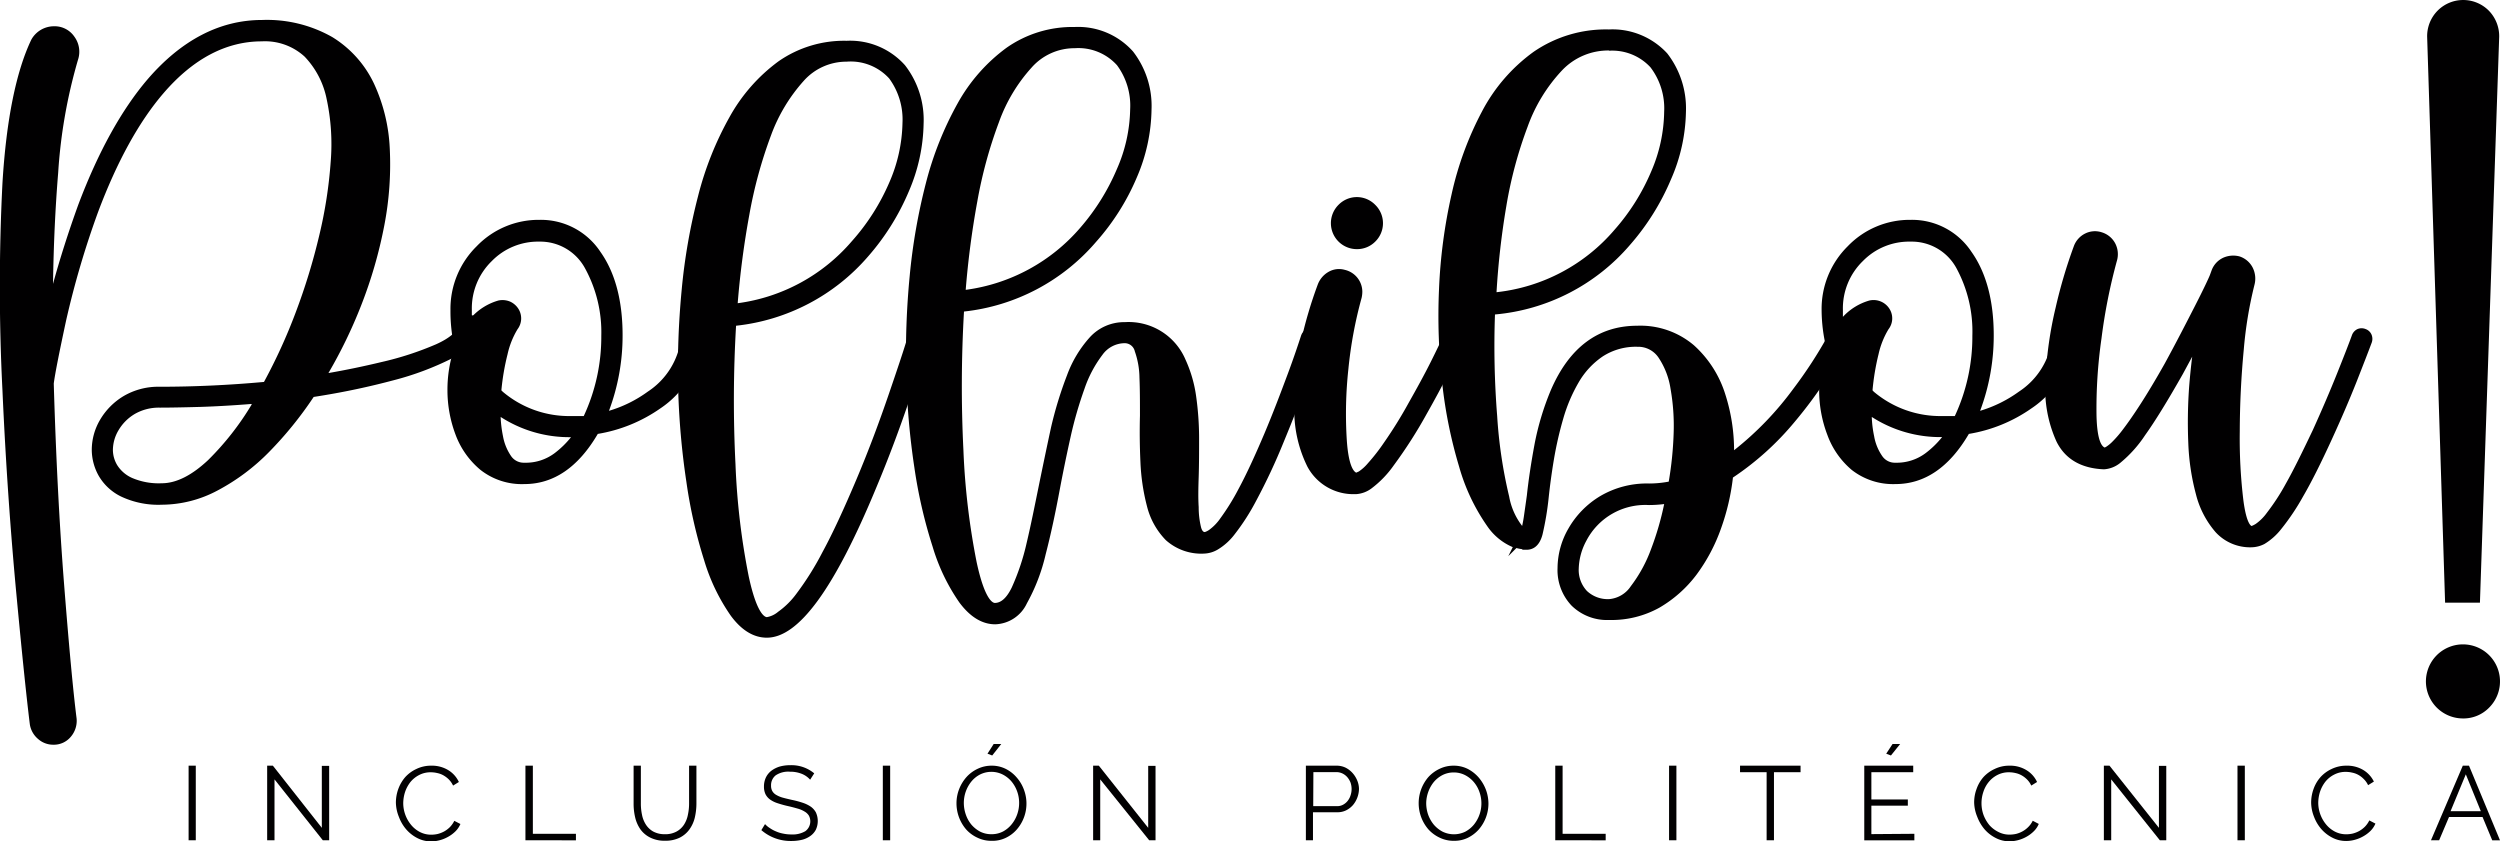 <svg xmlns="http://www.w3.org/2000/svg" viewBox="0 0 306.46 103.09"><defs><style>.cls-1{fill:#010001;}</style></defs><title>Recurso 6</title><g id="Capa_2" data-name="Capa 2"><g id="Capa_1-2" data-name="Capa 1"><path class="cls-1" d="M57.68,39.2a.71.71,0,0,1,.59.27.91.91,0,0,1,.18.65c-.29,1.26-1.37,2.38-3.24,3.38a34.65,34.65,0,0,1-7.06,2.64,87.14,87.14,0,0,1-9,1.92l-1,.16A45.11,45.11,0,0,1,32.63,55a25.55,25.55,0,0,1-6.19,4.65,14.14,14.14,0,0,1-6.58,1.68,10.16,10.16,0,0,1-4.74-.94A5.87,5.87,0,0,1,12.57,58a6,6,0,0,1-.76-2.88,6.87,6.87,0,0,1,.95-3.4A7.65,7.65,0,0,1,19.63,48q6.48,0,13.12-.62a66.12,66.12,0,0,0,4-8.82A75.36,75.36,0,0,0,39.71,29a56.26,56.26,0,0,0,1.42-9.17A26.7,26.7,0,0,0,40.61,12a11,11,0,0,0-2.86-5.47,7.67,7.67,0,0,0-5.62-2q-6.83,0-12.46,6.56-4.56,5.32-8.13,14.69A106.65,106.65,0,0,0,7.59,39.14q-1.3,6-1.54,7.81.39,13.47,1.27,24.76T8.85,88.14A2.44,2.44,0,0,1,8.26,90a2.18,2.18,0,0,1-1.71.76A2.23,2.23,0,0,1,5,90.18a2.43,2.43,0,0,1-.81-1.46Q3.6,84,2.52,72.69T.84,47.81Q.22,34.22.87,22.5T4.33,5.1A2.62,2.62,0,0,1,6.59,3.76,2.41,2.41,0,0,1,8.68,4.82,2.57,2.57,0,0,1,9,7.17a64.53,64.53,0,0,0-2.45,14Q5.9,29.6,5.94,39.39a109.34,109.34,0,0,1,4.18-14.15q3.65-9.63,8.4-15.19Q24.61,3,32.13,3a15.64,15.64,0,0,1,8.35,2,12.85,12.85,0,0,1,4.89,5.44,20.69,20.69,0,0,1,1.9,7.83,38.87,38.87,0,0,1-.67,9.28,55.12,55.12,0,0,1-2.82,9.74,59.08,59.08,0,0,1-4.55,9.19q3.77-.62,7.69-1.55a39.58,39.58,0,0,0,6.77-2.21c1.89-.84,3-1.81,3.22-2.91a.9.9,0,0,1,.29-.45A.76.76,0,0,1,57.68,39.2ZM19.86,59.8q3,0,6.06-3a36.48,36.48,0,0,0,5.95-7.87q-4,.35-7.25.45c-2.18.06-3.84.09-5,.09a6.36,6.36,0,0,0-3.34.85,6,6,0,0,0-2.18,2.16,5.28,5.28,0,0,0-.77,2.67,4.2,4.2,0,0,0,.63,2.2A4.7,4.7,0,0,0,16,59.11,8.83,8.83,0,0,0,19.86,59.8Z"/><path class="cls-1" d="M6.55,91.29a2.78,2.78,0,0,1-1.89-.71,2.93,2.93,0,0,1-1-1.77C3.26,85.6,2.7,80.2,2,72.74S.7,56.86.3,47.84a251.63,251.63,0,0,1,0-25.37C.77,14.62,2,8.7,3.84,4.86A3.18,3.18,0,0,1,6.59,3.22,2.93,2.93,0,0,1,9.12,4.5a3.12,3.12,0,0,1,.44,2.83A63.53,63.53,0,0,0,7.13,21.2C6.78,25.45,6.57,30,6.5,34.8c.82-3,1.86-6.29,3.11-9.74,2.44-6.46,5.3-11.62,8.5-15.36,4.15-4.81,8.87-7.25,14-7.25a16.2,16.2,0,0,1,8.63,2.1,13.41,13.41,0,0,1,5.09,5.67,21.13,21.13,0,0,1,1.95,8,39.42,39.42,0,0,1-.67,9.41,55.4,55.4,0,0,1-2.85,9.84,58.81,58.81,0,0,1-4,8.26c2.13-.37,4.31-.82,6.51-1.35a38.16,38.16,0,0,0,6.67-2.17c1.72-.77,2.7-1.63,2.92-2.55a1.33,1.33,0,0,1,2.31-.55,1.41,1.41,0,0,1,.28,1c-.32,1.48-1.51,2.74-3.52,3.81a35.72,35.72,0,0,1-7.17,2.69,90.92,90.92,0,0,1-9,1.92l-.81.13A45.79,45.79,0,0,1,33,55.39a25.63,25.63,0,0,1-6.32,4.73,14.61,14.61,0,0,1-6.83,1.75,10.69,10.69,0,0,1-5-1,6.4,6.4,0,0,1-2.77-2.58,6.55,6.55,0,0,1-.83-3.13,7.27,7.27,0,0,1,1-3.67,8.27,8.27,0,0,1,2.89-2.93,8.38,8.38,0,0,1,4.44-1.15c4.19,0,8.49-.2,12.78-.59a67.63,67.63,0,0,0,3.88-8.5,76.38,76.38,0,0,0,2.89-9.44,55.35,55.35,0,0,0,1.41-9.08,26.38,26.38,0,0,0-.5-7.67,10.47,10.47,0,0,0-2.71-5.2,7.19,7.19,0,0,0-5.25-1.86c-4.36,0-8.42,2.14-12.05,6.37-3,3.49-5.69,8.38-8,14.53A109,109,0,0,0,8.11,39.26c-.86,4-1.37,6.58-1.52,7.76.26,8.83.68,17.15,1.27,24.65s1.1,13,1.53,16.41a3,3,0,0,1-.73,2.26A2.69,2.69,0,0,1,6.55,91.29Zm0-87A2.1,2.1,0,0,0,4.78,5.4C3,9,1.84,14.82,1.41,22.53a252.56,252.56,0,0,0,0,25.26c.4,9,1,17.36,1.68,24.85s1.28,12.84,1.69,16a1.85,1.85,0,0,0,.62,1.12,1.7,1.7,0,0,0,1.18.44,1.64,1.64,0,0,0,1.3-.58,1.9,1.9,0,0,0,.46-1.45c-.43-3.39-.94-8.93-1.53-16.43S5.77,55.89,5.51,47c.16-1.3.68-3.94,1.55-7.94a108.37,108.37,0,0,1,4-13.44c2.39-6.27,5.16-11.27,8.23-14.85C23.11,6.26,27.44,4,32.13,4a8.21,8.21,0,0,1,6,2.17,11.47,11.47,0,0,1,3,5.73,27.75,27.75,0,0,1,.53,8,58.36,58.36,0,0,1-1.43,9.25A78.16,78.16,0,0,1,37.3,38.7a68.5,68.5,0,0,1-4.08,8.89l-.14.25-.28,0c-4.42.41-8.85.62-13.17.62A7.1,7.1,0,0,0,13.23,52a6.25,6.25,0,0,0-.88,3.13,5.42,5.42,0,0,0,.7,2.62,5.49,5.49,0,0,0,2.33,2.14,9.72,9.72,0,0,0,4.48.87,13.6,13.6,0,0,0,6.33-1.62,25.17,25.17,0,0,0,6.06-4.55,44.53,44.53,0,0,0,5.46-6.7l.13-.2.24,0,1-.15A89.26,89.26,0,0,0,48,45.62,33.47,33.47,0,0,0,55,43c1.73-.91,2.73-1.93,3-3a.4.4,0,0,0-.07-.2.24.24,0,0,0-.31,0,.39.39,0,0,0-.11.17c-.29,1.26-1.44,2.34-3.52,3.26a39.47,39.47,0,0,1-6.86,2.24c-2.63.63-5.23,1.15-7.73,1.56l-1.16.19.61-1a57.47,57.47,0,0,0,4.5-9.1,53.27,53.27,0,0,0,2.79-9.65,37.82,37.82,0,0,0,.67-9.15,20.19,20.19,0,0,0-1.85-7.62,12.33,12.33,0,0,0-4.69-5.22,15.05,15.05,0,0,0-8.06-1.94c-4.82,0-9.26,2.32-13.2,6.87-3.12,3.65-5.91,8.7-8.31,15A108.3,108.3,0,0,0,6.47,39.51l-1,4.91,0-5c0-6.51.19-12.67.65-18.29A64.88,64.88,0,0,1,8.53,7a2.08,2.08,0,0,0-.29-1.88A1.9,1.9,0,0,0,6.59,4.3Zm13.27,56a9.3,9.3,0,0,1-4.07-.75,5.23,5.23,0,0,1-2.28-2,4.77,4.77,0,0,1-.71-2.48,5.8,5.8,0,0,1,.84-2.94A6.65,6.65,0,0,1,16,49.86a7,7,0,0,1,3.61-.92c1.15,0,2.82,0,5-.09s4.57-.21,7.22-.44l1-.09-.53.9a37.17,37.17,0,0,1-6,8C24.13,59.28,22,60.34,19.86,60.34Zm11-10.77c-2.26.18-4.35.3-6.23.36-2.15.06-3.84.09-5,.09a5.92,5.92,0,0,0-3.06.77,5.64,5.64,0,0,0-2,2,4.78,4.78,0,0,0-.69,2.4,3.65,3.65,0,0,0,.56,1.93,4.14,4.14,0,0,0,1.82,1.53,8.29,8.29,0,0,0,3.6.64c1.82,0,3.73-1,5.69-2.84A34.33,34.33,0,0,0,30.86,49.57Z"/><path class="cls-1" d="M84.8,40.81a.78.78,0,0,1,.57.23.65.65,0,0,1,.19.58,11.18,11.18,0,0,1-4.94,8.13,18.08,18.08,0,0,1-7.71,3.07.24.24,0,0,0,0,.11q-3.5,5.88-8.59,5.87a7.63,7.63,0,0,1-5-1.61,9.53,9.53,0,0,1-2.89-4.08,14.6,14.6,0,0,1-.94-5.26,15.27,15.27,0,0,1,.88-5.23A19,19,0,0,1,55.76,38a10.2,10.2,0,0,1,3.05-7.43,9.93,9.93,0,0,1,7.35-3.08,8.19,8.19,0,0,1,7,3.7q2.63,3.69,2.62,9.91a25.39,25.39,0,0,1-2,10.05,16.44,16.44,0,0,0,6-2.65,9.63,9.63,0,0,0,4.3-7,.83.83,0,0,1,.25-.5A.77.77,0,0,1,84.8,40.81ZM71.91,51.44a23.47,23.47,0,0,0,2.34-10.36,16.8,16.8,0,0,0-2-8.55A6.8,6.8,0,0,0,66.16,29a8.52,8.52,0,0,0-6.26,2.63A8.71,8.71,0,0,0,57.3,38a21,21,0,0,0,.11,2.3,6.7,6.7,0,0,1,3.84-3,1.76,1.76,0,0,1,1.09.12,1.7,1.7,0,0,1,.82.77A1.64,1.64,0,0,1,63,40a10.44,10.44,0,0,0-1.3,3.24,29.21,29.21,0,0,0-.81,4.81l0,0c.1.1.2.21.31.31a13,13,0,0,0,8.82,3.1C70.68,51.51,71.3,51.49,71.91,51.44Zm-7.63,5.83a6.36,6.36,0,0,0,4-1.31A11.22,11.22,0,0,0,71,53.05h-.92a14.77,14.77,0,0,1-9.24-3,15.28,15.28,0,0,0,.3,3.54,6.79,6.79,0,0,0,1.1,2.65A2.39,2.39,0,0,0,64.28,57.27Z"/><path class="cls-1" d="M64.28,59.34a8.2,8.2,0,0,1-5.37-1.73,10.23,10.23,0,0,1-3.06-4.31,15.48,15.48,0,0,1-1-5.45,16,16,0,0,1,.86-5.26A20,20,0,0,1,55.22,38a10.76,10.76,0,0,1,3.21-7.81,10.53,10.53,0,0,1,7.73-3.24,8.74,8.74,0,0,1,7.44,3.92c1.81,2.55,2.72,6,2.72,10.23a26.17,26.17,0,0,1-1.67,9.26A15.62,15.62,0,0,0,79.42,48a9.13,9.13,0,0,0,4.07-6.59,1.32,1.32,0,0,1,.43-.84,1.38,1.38,0,0,1,1.84,0,1.24,1.24,0,0,1,.34,1,11.76,11.76,0,0,1-5.16,8.5,18.68,18.68,0,0,1-7.66,3.12C70.87,57.31,67.84,59.34,64.28,59.34ZM66.16,28a9.46,9.46,0,0,0-7,2.92,9.74,9.74,0,0,0-2.9,7,19,19,0,0,0,.52,4.51l0,.15,0,.16A14.75,14.75,0,0,0,56,47.85a14.19,14.19,0,0,0,.9,5.06,9,9,0,0,0,2.74,3.86,7.12,7.12,0,0,0,4.68,1.49c3.2,0,5.85-1.81,8.08-5.53a1.16,1.16,0,0,1,.06-.15l.13-.25.27,0a17.75,17.75,0,0,0,7.49-3A10.74,10.74,0,0,0,85,41.57c0-.1,0-.12,0-.14a.32.32,0,0,0-.35,0,.27.27,0,0,0-.07.17,10.19,10.19,0,0,1-4.52,7.35,17.29,17.29,0,0,1-6.18,2.74l-1,.23.41-1a24.94,24.94,0,0,0,2-9.84c0-4-.85-7.24-2.52-9.6A7.6,7.6,0,0,0,66.16,28Zm-1.88,29.8a2.93,2.93,0,0,1-2.49-1.24,7.52,7.52,0,0,1-1.19-2.85,16.47,16.47,0,0,1-.31-3.67l0-1.07.84.65a14.33,14.33,0,0,0,8.92,2.88H72l-.51.82a12,12,0,0,1-2.79,3.06A7,7,0,0,1,64.28,57.81Zm-2.91-6.7a14.62,14.62,0,0,0,.29,2.38,6.23,6.23,0,0,0,1,2.44,1.87,1.87,0,0,0,1.62.8A5.87,5.87,0,0,0,68,55.54a11.38,11.38,0,0,0,2-1.95A15.51,15.51,0,0,1,61.37,51.11Zm8.7.94a13.63,13.63,0,0,1-9.18-3.23l-.51-.52,0-.29a30.3,30.3,0,0,1,.83-4.9,10.59,10.59,0,0,1,1.38-3.41,1.12,1.12,0,0,0,.11-1.26,1.26,1.26,0,0,0-.56-.51,1.19,1.19,0,0,0-.77-.08,6.11,6.11,0,0,0-3.48,2.72L57,41.85l-.16-1.52A21.58,21.58,0,0,1,56.76,38a9.26,9.26,0,0,1,2.76-6.73,9.07,9.07,0,0,1,6.64-2.79,7.33,7.33,0,0,1,6.52,3.78,17.45,17.45,0,0,1,2.11,8.84A24.19,24.19,0,0,1,72.4,51.67l-.14.28L72,52C71.33,52,70.7,52.05,70.07,52.05Zm-8.61-4.19.17.17A12.59,12.59,0,0,0,70.07,51c.5,0,1,0,1.49,0a23,23,0,0,0,2.15-9.84,16.29,16.29,0,0,0-2-8.28,6.23,6.23,0,0,0-5.59-3.26A7.92,7.92,0,0,0,60.29,32a8.08,8.08,0,0,0-2.45,6c0,.28,0,.57,0,.84a7.11,7.11,0,0,1,3.25-2,2.4,2.4,0,0,1,1.46.14,2.35,2.35,0,0,1,1.07,1,2.2,2.2,0,0,1-.18,2.38,10.14,10.14,0,0,0-1.22,3.06A29,29,0,0,0,61.46,47.86Z"/><path class="cls-1" d="M112.57,41.58a.64.64,0,0,1,.44.36.83.83,0,0,1,0,.6q-.57,1.88-2.2,6.62t-3.93,10.37Q99.45,77.63,94,77.63c-1.43,0-2.75-.81-4-2.45a23.69,23.69,0,0,1-3.2-6.65,60,60,0,0,1-2.21-9.59,92.21,92.21,0,0,1-1-11.38,97.59,97.59,0,0,1,.43-12,71,71,0,0,1,2-11.39,39.58,39.58,0,0,1,3.82-9.61,20.57,20.57,0,0,1,5.83-6.66,13.5,13.5,0,0,1,8-2.45,8.43,8.43,0,0,1,6.75,2.8,10.29,10.29,0,0,1,2.15,6.79,21.15,21.15,0,0,1-1.76,8.07A28.61,28.61,0,0,1,106.05,31a24.31,24.31,0,0,1-16.31,8.36,158.3,158.3,0,0,0-.09,17.53,88.12,88.12,0,0,0,1.63,13.8Q92.46,76.1,94,76.1a3.46,3.46,0,0,0,1.61-.59,10.25,10.25,0,0,0,2.42-2.38,37.09,37.09,0,0,0,3.26-5.2q1.85-3.42,4.18-9t3.91-10.3c1.08-3.13,1.8-5.33,2.19-6.58a.8.8,0,0,1,.38-.46A.65.65,0,0,1,112.57,41.58Zm-14.46-32A20.71,20.71,0,0,0,94,16.44a54.37,54.37,0,0,0-2.68,9.82,109.63,109.63,0,0,0-1.48,11.52,22.71,22.71,0,0,0,15-7.86,26.8,26.8,0,0,0,4.58-7.31,19.49,19.49,0,0,0,1.67-7.53,8.94,8.94,0,0,0-1.77-5.8A7,7,0,0,0,103.78,7,7.57,7.57,0,0,0,98.11,9.57Z"/><path class="cls-1" d="M94,78.17c-1.61,0-3.09-.9-4.4-2.67a23.75,23.75,0,0,1-3.28-6.81A59.87,59.87,0,0,1,84.13,59a93.16,93.16,0,0,1-1-11.44,101,101,0,0,1,.43-12,72,72,0,0,1,2-11.47,39.69,39.69,0,0,1,3.87-9.74,21.17,21.17,0,0,1,6-6.83A14.07,14.07,0,0,1,103.78,5a9,9,0,0,1,7.16,3,10.93,10.93,0,0,1,2.28,7.15,21.81,21.81,0,0,1-1.8,8.28,29.44,29.44,0,0,1-5,8,24.9,24.9,0,0,1-16.19,8.5,156.13,156.13,0,0,0-.07,17,87.26,87.26,0,0,0,1.62,13.72c1,4.66,2,5,2.23,5A2.89,2.89,0,0,0,95.38,75a9.89,9.89,0,0,0,2.27-2.25,35.71,35.71,0,0,0,3.2-5.12c1.22-2.24,2.61-5.25,4.16-8.92s2.83-7.15,3.9-10.27,1.8-5.31,2.18-6.56a1.36,1.36,0,0,1,.63-.77,1.31,1.31,0,0,1,1.78.57,1.42,1.42,0,0,1,.09,1c-.39,1.26-1.11,3.43-2.22,6.66S109,56,107.43,59.74C102.3,72.14,97.92,78.17,94,78.17ZM103.78,6a13,13,0,0,0-7.72,2.35,20.12,20.12,0,0,0-5.67,6.48,39.25,39.25,0,0,0-3.77,9.48,72.25,72.25,0,0,0-2,11.31,98.69,98.69,0,0,0-.42,11.9,90.72,90.72,0,0,0,1,11.3,59,59,0,0,0,2.18,9.51,23.31,23.31,0,0,0,3.12,6.5c1.11,1.48,2.3,2.23,3.54,2.23,2.3,0,6.32-3.08,12.39-17.77,1.52-3.72,2.84-7.2,3.92-10.34s1.82-5.37,2.2-6.6a.33.33,0,0,0,0-.21s0-.05-.09-.07h-.05c-.07,0-.1,0-.12,0a.31.31,0,0,0-.15.18c-.37,1.23-1.11,3.44-2.18,6.56s-2.39,6.62-3.92,10.33-3,6.75-4.21,9a36.23,36.23,0,0,1-3.31,5.27A10.8,10.8,0,0,1,95.93,76a3.92,3.92,0,0,1-1.89.67c-1.39,0-2.4-1.81-3.29-5.87a89.44,89.44,0,0,1-1.64-13.9,159.28,159.28,0,0,1,.1-17.58l0-.47.47,0a23.84,23.84,0,0,0,16-8.19,28.17,28.17,0,0,0,4.77-7.65,20.63,20.63,0,0,0,1.72-7.86,9.88,9.88,0,0,0-2-6.45A7.86,7.86,0,0,0,103.78,6ZM89.27,38.38l0-.64a110.77,110.77,0,0,1,1.49-11.58,56,56,0,0,1,2.71-9.92,21.4,21.4,0,0,1,4.19-7,8.16,8.16,0,0,1,6.07-2.72,7.47,7.47,0,0,1,6,2.46,9.5,9.5,0,0,1,1.9,6.14A20.19,20.19,0,0,1,110,22.82a27.67,27.67,0,0,1-4.68,7.46,23.34,23.34,0,0,1-15.39,8ZM103.78,7.56A7,7,0,0,0,98.5,9.94a20.55,20.55,0,0,0-4,6.69,55.54,55.54,0,0,0-2.65,9.73,107.84,107.84,0,0,0-1.42,10.81,22.31,22.31,0,0,0,14-7.61A26.5,26.5,0,0,0,109,22.4a19,19,0,0,0,1.63-7.32A8.5,8.5,0,0,0,109,9.62,6.37,6.37,0,0,0,103.78,7.56Z"/><path class="cls-1" d="M160.93,40.81a.91.91,0,0,1,.47.39.63.63,0,0,1,0,.57q-.5,1.54-1.7,4.89T156.87,54a75.06,75.06,0,0,1-3.32,7.13,26.41,26.41,0,0,1-2.59,4A6.9,6.9,0,0,1,149,66.89a3,3,0,0,1-1.38.43,5.92,5.92,0,0,1-4.35-1.5,8.52,8.52,0,0,1-2.17-3.91,25,25,0,0,1-.78-5.28c-.09-1.9-.11-3.79-.06-5.65s0-3.28-.06-4.7a10.7,10.7,0,0,0-.61-3.42,1.8,1.8,0,0,0-1.75-1.28,3.9,3.9,0,0,0-3.14,1.63,15.26,15.26,0,0,0-2.28,4.32,46,46,0,0,0-1.71,5.9q-.74,3.23-1.34,6.48-.81,4.38-1.73,8a22.15,22.15,0,0,1-2.24,5.85A4,4,0,0,1,122,76q-2.15,0-4-2.46a23.69,23.69,0,0,1-3.2-6.65,58.93,58.93,0,0,1-2.2-9.59,88.33,88.33,0,0,1-1-11.39,97.93,97.93,0,0,1,.42-12,71.66,71.66,0,0,1,2-11.37A39.59,39.59,0,0,1,117.88,13a20.57,20.57,0,0,1,5.83-6.66,13.51,13.51,0,0,1,8-2.45,8.44,8.44,0,0,1,6.75,2.8,10.28,10.28,0,0,1,2.14,6.75,21.18,21.18,0,0,1-1.76,8.11A28,28,0,0,1,134,29.27a24.23,24.23,0,0,1-16.3,8.4,158.37,158.37,0,0,0-.1,17.53A88.12,88.12,0,0,0,119.24,69c.79,3.64,1.71,5.45,2.76,5.45s1.85-.73,2.55-2.18a27.16,27.16,0,0,0,1.86-5.55q.81-3.35,1.5-7.07t1.5-7.14a45.71,45.71,0,0,1,1.89-6.29A13.83,13.83,0,0,1,134,41.73a5.16,5.16,0,0,1,3.89-1.68,7.07,7.07,0,0,1,7,4.29,15.84,15.84,0,0,1,1.25,4.35,36.2,36.2,0,0,1,.36,4.93c0,1.69,0,3.3,0,4.84s-.07,2.65,0,3.74a10.79,10.79,0,0,0,.31,2.6c.17.66.51,1,1,1a2,2,0,0,0,.81-.34A6.57,6.57,0,0,0,150,63.88a26.76,26.76,0,0,0,2.3-3.72q1.36-2.5,3.17-6.77c1.1-2.6,2-5,2.84-7.25s1.35-3.83,1.69-4.83a.83.83,0,0,1,.38-.46A.67.67,0,0,1,160.93,40.81ZM131.75,5.37a7.62,7.62,0,0,0-5.68,2.53A20.68,20.68,0,0,0,122,14.77a55.92,55.92,0,0,0-2.68,9.84,109.63,109.63,0,0,0-1.48,11.52,22.69,22.69,0,0,0,15-7.86,27.52,27.52,0,0,0,4.58-7.33,19.43,19.43,0,0,0,1.67-7.55,8.76,8.76,0,0,0-1.77-5.75A6.9,6.9,0,0,0,131.75,5.37Z"/><path class="cls-1" d="M122,76.53c-1.6,0-3.08-.9-4.4-2.68A24,24,0,0,1,114.32,67a59.87,59.87,0,0,1-2.23-9.67,91.28,91.28,0,0,1-1-11.46,99,99,0,0,1,.42-12,72.59,72.59,0,0,1,2-11.46,40.83,40.83,0,0,1,3.87-9.72,21.18,21.18,0,0,1,6-6.83,14.07,14.07,0,0,1,8.35-2.55,9,9,0,0,1,7.16,3,10.9,10.9,0,0,1,2.27,7.11,21.7,21.7,0,0,1-1.8,8.32,28.63,28.63,0,0,1-5,7.91,24.82,24.82,0,0,1-16.19,8.54,158.69,158.69,0,0,0-.07,17,88.31,88.31,0,0,0,1.62,13.72c1,4.66,2,5,2.23,5,.77,0,1.46-.63,2.07-1.88a28.1,28.1,0,0,0,1.82-5.43c.53-2.23,1-4.6,1.49-7s1-4.84,1.5-7.16A47.3,47.3,0,0,1,130.8,46a14.25,14.25,0,0,1,2.8-4.66,5.68,5.68,0,0,1,4.28-1.85,7.57,7.57,0,0,1,7.45,4.61,16,16,0,0,1,1.3,4.5,37.12,37.12,0,0,1,.36,5c0,1.69,0,3.32-.05,4.85s-.07,2.64,0,3.71a10.33,10.33,0,0,0,.29,2.48c.16.58.38.58.47.58a2.06,2.06,0,0,0,.53-.27,5.85,5.85,0,0,0,1.37-1.42,28.29,28.29,0,0,0,2.25-3.64c.89-1.65,1.95-3.92,3.14-6.73,1.09-2.58,2-5,2.83-7.22s1.35-3.82,1.68-4.82a1.44,1.44,0,0,1,.63-.76,1.2,1.2,0,0,1,1-.07,1.38,1.38,0,0,1,.74.62,1.17,1.17,0,0,1,.08,1c-.34,1-.91,2.68-1.71,4.89s-1.77,4.7-2.86,7.33A73.49,73.49,0,0,1,154,61.36a26.9,26.9,0,0,1-2.64,4.12,7.36,7.36,0,0,1-2.09,1.89,3.52,3.52,0,0,1-1.63.49,6.5,6.5,0,0,1-4.73-1.65,9.09,9.09,0,0,1-2.31-4.16,25.5,25.5,0,0,1-.8-5.39c-.09-1.92-.11-3.83-.06-5.7,0-1.69,0-3.26-.06-4.66a10.08,10.08,0,0,0-.57-3.23,1.27,1.27,0,0,0-1.25-1,3.38,3.38,0,0,0-2.72,1.43,14.64,14.64,0,0,0-2.2,4.16,49.07,49.07,0,0,0-1.69,5.84c-.48,2.15-.93,4.33-1.33,6.46-.54,2.91-1.12,5.62-1.74,8a22.94,22.94,0,0,1-2.3,6A4.44,4.44,0,0,1,122,76.53Zm9.75-72.15A13,13,0,0,0,124,6.73a20.16,20.16,0,0,0-5.67,6.49,39,39,0,0,0-3.76,9.45,70.85,70.85,0,0,0-2,11.29,99,99,0,0,0-.42,11.92,88.74,88.74,0,0,0,1,11.32,60.09,60.09,0,0,0,2.18,9.51,23,23,0,0,0,3.13,6.5c1.1,1.48,2.29,2.24,3.53,2.24a3.39,3.39,0,0,0,3-2,22,22,0,0,0,2.19-5.7c.61-2.4,1.18-5.08,1.72-8,.4-2.16.85-4.34,1.34-6.51a49.92,49.92,0,0,1,1.73-6,15.68,15.68,0,0,1,2.37-4.47A4.45,4.45,0,0,1,137.88,41a2.31,2.31,0,0,1,2.25,1.62,11.47,11.47,0,0,1,.65,3.59c.06,1.43.08,3,.06,4.74s0,3.73.06,5.62a24,24,0,0,0,.76,5.16,8,8,0,0,0,2,3.67,5.45,5.45,0,0,0,4,1.34,2.73,2.73,0,0,0,1.13-.36,7,7,0,0,0,1.76-1.63,27.57,27.57,0,0,0,2.53-4,71.79,71.79,0,0,0,3.29-7.08c1.09-2.61,2-5.06,2.85-7.28s1.36-3.84,1.7-4.88c0-.08,0-.11,0-.14a.3.3,0,0,0-.18-.14c-.06,0-.08,0-.11,0a.3.3,0,0,0-.15.18c-.33,1-.89,2.6-1.68,4.83S157,51,156,53.6c-1.21,2.85-2.28,5.14-3.19,6.82a30.43,30.43,0,0,1-2.35,3.8,7.4,7.4,0,0,1-1.66,1.68,2.25,2.25,0,0,1-1.09.42c-.42,0-1.19-.18-1.51-1.37a11.5,11.5,0,0,1-.33-2.74c0-1.1,0-2.37,0-3.77s.07-3.14,0-4.81a36.69,36.69,0,0,0-.35-4.86,15.11,15.11,0,0,0-1.21-4.2,6.5,6.5,0,0,0-6.47-4,4.6,4.6,0,0,0-3.5,1.51,13.33,13.33,0,0,0-2.57,4.32,44.5,44.5,0,0,0-1.88,6.21c-.53,2.31-1,4.71-1.49,7.12s-1,4.86-1.5,7.1A29,29,0,0,1,125,72.5c-.8,1.65-1.82,2.49-3,2.49-1.39,0-2.4-1.81-3.29-5.87a90.53,90.53,0,0,1-1.64-13.89,159.45,159.45,0,0,1,.1-17.59l0-.47.46,0a23.8,23.8,0,0,0,16-8.22,27.63,27.63,0,0,0,4.77-7.62,20.7,20.7,0,0,0,1.72-7.9,9.82,9.82,0,0,0-2-6.41A7.84,7.84,0,0,0,131.75,4.38ZM117.24,36.73l0-.64a110.77,110.77,0,0,1,1.49-11.58,56.07,56.07,0,0,1,2.71-9.93,21.05,21.05,0,0,1,4.2-7,8.16,8.16,0,0,1,6.07-2.7,7.48,7.48,0,0,1,6,2.46,9.38,9.38,0,0,1,1.89,6.1,20.09,20.09,0,0,1-1.71,7.76,28.16,28.16,0,0,1-4.67,7.47,23.33,23.33,0,0,1-15.4,8.05ZM131.75,5.91a7,7,0,0,0-5.29,2.37,20,20,0,0,0-4,6.68,55.13,55.13,0,0,0-2.66,9.75,107.66,107.66,0,0,0-1.42,10.82,22.4,22.4,0,0,0,14.05-7.62,27,27,0,0,0,4.48-7.18,18.91,18.91,0,0,0,1.63-7.34A8.32,8.32,0,0,0,136.93,8,6.37,6.37,0,0,0,131.75,5.91Z"/><path class="cls-1" d="M178.9,41.29a.83.83,0,0,1,0,.6l-1.74,3.49q-1.17,2.34-2.71,5.06a57.68,57.68,0,0,1-4,6.29,12.45,12.45,0,0,1-2.61,2.7,2.84,2.84,0,0,1-1.57.6h0A5.88,5.88,0,0,1,160.74,57a15,15,0,0,1-1.53-7.31,36.75,36.75,0,0,1,.86-7.95,49.66,49.66,0,0,1,2-6.64,2.54,2.54,0,0,1,1.07-1.27,2.08,2.08,0,0,1,1.61-.19,2.24,2.24,0,0,1,1.69,2.15,3.11,3.11,0,0,1-.08.65,55,55,0,0,0-1.82,17.65c.19,2.78.75,4.27,1.67,4.45h0a2,2,0,0,0,.55-.23A6,6,0,0,0,168,57.19a23.73,23.73,0,0,0,2.07-2.63,55.51,55.51,0,0,0,3-4.89c1-1.79,1.93-3.45,2.71-5s1.34-2.69,1.7-3.46a.83.83,0,0,1,.43-.4.81.81,0,0,1,.57,0A.72.72,0,0,1,178.9,41.29ZM166.34,30a2.65,2.65,0,1,1,1.86-4.51,2.61,2.61,0,0,1,0,3.74A2.57,2.57,0,0,1,166.34,30Z"/><path class="cls-1" d="M166.29,60.57h-.1a6.38,6.38,0,0,1-5.92-3.36,15.57,15.57,0,0,1-1.6-7.56,37.87,37.87,0,0,1,.87-8.07,52.75,52.75,0,0,1,2-6.71,3,3,0,0,1,1.31-1.54,2.57,2.57,0,0,1,2-.25A2.77,2.77,0,0,1,167,35.75a3.58,3.58,0,0,1-.09.77,51.85,51.85,0,0,0-1.62,8.72,51.05,51.05,0,0,0-.19,8.77c.22,3.16.86,3.8,1.15,3.93l.33-.15a5.38,5.38,0,0,0,1.1-1,23.64,23.64,0,0,0,2-2.57,53.47,53.47,0,0,0,3-4.84c1-1.77,1.92-3.44,2.7-5S176.66,41.77,177,41a1.32,1.32,0,0,1,.73-.69,1.41,1.41,0,0,1,.95,0,1.26,1.26,0,0,1,.72.77h0a1.44,1.44,0,0,1,0,1l-1.77,3.54c-.78,1.57-1.7,3.28-2.72,5.08a56.86,56.86,0,0,1-4.07,6.36,12.51,12.51,0,0,1-2.74,2.83A3.53,3.53,0,0,1,166.29,60.57Zm-2.16-26.51a1.47,1.47,0,0,0-.74.2,1.94,1.94,0,0,0-.84,1,48.49,48.49,0,0,0-2,6.56,36.36,36.36,0,0,0-.85,7.84,14.61,14.61,0,0,0,1.47,7.05,5.31,5.31,0,0,0,5,2.78,2.29,2.29,0,0,0,1.31-.51A12.07,12.07,0,0,0,170,56.4a56.84,56.84,0,0,0,4-6.23c1-1.79,1.91-3.48,2.69-5l1.74-3.49a.31.31,0,0,0,0-.19.28.28,0,0,0-.13-.13.24.24,0,0,0-.15,0s-.07,0-.13.14c-.35.75-.92,1.91-1.7,3.45s-1.7,3.23-2.72,5a57.28,57.28,0,0,1-3,4.94,24.49,24.49,0,0,1-2.12,2.68A5.81,5.81,0,0,1,167,58.74a1.82,1.82,0,0,1-.8.29h-.14c-1.22-.24-1.89-1.81-2.11-5a53.15,53.15,0,0,1,.19-8.95,54.1,54.1,0,0,1,1.65-8.87,2.16,2.16,0,0,0,.06-.51,1.7,1.7,0,0,0-.35-1,1.88,1.88,0,0,0-1.4-.67Zm2.21-3.52a3.18,3.18,0,0,1-2.26-5.43,3.14,3.14,0,0,1,4.5,0,3.15,3.15,0,0,1,0,4.51A3.12,3.12,0,0,1,166.34,30.54Zm0-5.3a2,2,0,0,0-1.49.63,2,2,0,0,0-.62,1.48,2,2,0,0,0,.61,1.5,2.1,2.1,0,0,0,3,0,2,2,0,0,0,.63-1.49,2.15,2.15,0,0,0-2.11-2.11Z"/><path class="cls-1" d="M224.57,41.39A.7.7,0,0,1,225,41a.8.8,0,0,1,.55,0,.77.77,0,0,1,.41.46.84.84,0,0,1-.06.62q-.66,1.22-2.26,3.74a54.84,54.84,0,0,1-4.11,5.46,34.37,34.37,0,0,1-7.67,6.87,26.74,26.74,0,0,1-1.46,6.36,20.81,20.81,0,0,1-3,5.53A14.64,14.64,0,0,1,203,74a11.43,11.43,0,0,1-5.77,1.46A5.66,5.66,0,0,1,193,73.9a5.78,5.78,0,0,1-1.57-4.24,9.21,9.21,0,0,1,1.28-4.61,10.53,10.53,0,0,1,3.68-3.74,10.7,10.7,0,0,1,5.7-1.47,13.3,13.3,0,0,0,2.88-.31,45,45,0,0,0,.67-6.31,26.4,26.4,0,0,0-.39-5.64,9.91,9.91,0,0,0-1.59-4.06,3.53,3.53,0,0,0-3-1.52,8,8,0,0,0-4.57,1.27,10.2,10.2,0,0,0-3.1,3.35,20.31,20.31,0,0,0-2,4.61,44.7,44.7,0,0,0-1.15,5c-.28,1.69-.5,3.26-.65,4.72a34.44,34.44,0,0,1-.73,4.39c-.26,1-.73,1.48-1.42,1.48v0q-2.41,0-4.39-2.67A23.58,23.58,0,0,1,179.38,57a55.85,55.85,0,0,1-2-10,72.74,72.74,0,0,1-.4-11.51A63.46,63.46,0,0,1,178.46,24a39.87,39.87,0,0,1,3.68-10,20.53,20.53,0,0,1,6.16-7.14,15.07,15.07,0,0,1,8.92-2.64A8.58,8.58,0,0,1,204,6.91a10.42,10.42,0,0,1,2.15,6.79,20.84,20.84,0,0,1-1.79,8.07,28.48,28.48,0,0,1-4.89,7.8A24,24,0,0,1,182.76,38,109.07,109.07,0,0,0,183,51a58.37,58.37,0,0,0,1.53,10c.69,2.59,1.5,4,2.42,4.27l-.08.16.1-.08a.35.35,0,0,1,.17,0v0h-.19a8.26,8.26,0,0,0,.42-1.8c.13-.84.26-1.74.38-2.68.21-1.9.52-4,.94-6.24A33.28,33.28,0,0,1,190.62,48q3.25-7.55,10.09-7.55a9.63,9.63,0,0,1,6.58,2.24A13,13,0,0,1,211,48.56a22.11,22.11,0,0,1,1,7.75A39.77,39.77,0,0,0,220.29,48,54.8,54.8,0,0,0,224.57,41.39ZM197.22,5.68A8.42,8.42,0,0,0,191,8.31a20.4,20.4,0,0,0-4.29,7,52,52,0,0,0-2.65,9.88,96.73,96.73,0,0,0-1.24,11.22,22.54,22.54,0,0,0,15.45-7.9,26.23,26.23,0,0,0,4.62-7.31,19.31,19.31,0,0,0,1.67-7.53,8.84,8.84,0,0,0-1.8-5.8A7,7,0,0,0,197.22,5.68Zm0,68.27a4,4,0,0,0,3.05-1.78,17.87,17.87,0,0,0,2.57-4.68,38.24,38.24,0,0,0,1.82-6.35,14.19,14.19,0,0,1-2.57.23,8.63,8.63,0,0,0-8.15,4.7,8.07,8.07,0,0,0-1,3.59A3.92,3.92,0,0,0,197.26,74Z"/><path class="cls-1" d="M197.26,76a6.2,6.2,0,0,1-4.61-1.76,6.32,6.32,0,0,1-1.72-4.61,9.77,9.77,0,0,1,1.35-4.87,11,11,0,0,1,3.87-3.94,11.26,11.26,0,0,1,6-1.55,13,13,0,0,0,2.41-.23,43,43,0,0,0,.6-5.87,25.93,25.93,0,0,0-.38-5.52,9.38,9.38,0,0,0-1.49-3.84,3,3,0,0,0-2.56-1.3,7.46,7.46,0,0,0-4.26,1.18,9.71,9.71,0,0,0-2.95,3.18,19.42,19.42,0,0,0-1.9,4.48,44.16,44.16,0,0,0-1.14,5c-.28,1.67-.49,3.25-.64,4.68a36.05,36.05,0,0,1-.75,4.48c-.4,1.55-1.28,1.88-1.94,1.88h-.54v-.07a4.57,4.57,0,0,1-.72-.14l-1,1,.55-1.11a7.19,7.19,0,0,1-3.14-2.59,24.16,24.16,0,0,1-3.44-7.29,57.12,57.12,0,0,1-2.06-10.13,73.76,73.76,0,0,1-.4-11.59,64.56,64.56,0,0,1,1.53-11.6,40.2,40.2,0,0,1,3.73-10.19A21.06,21.06,0,0,1,188,6.35a15.63,15.63,0,0,1,9.23-2.74,9.11,9.11,0,0,1,7.15,2.94,11,11,0,0,1,2.29,7.15A21.47,21.47,0,0,1,204.83,22a29.57,29.57,0,0,1-5,8,24.67,24.67,0,0,1-16.57,8.55A108.45,108.45,0,0,0,183.53,51,57.57,57.57,0,0,0,185,60.87a8.27,8.27,0,0,0,1.59,3.6c.06-.26.13-.61.2-1.07.12-.84.25-1.73.38-2.68.2-1.88.52-4,.94-6.26a33.42,33.42,0,0,1,2-6.64c2.26-5.24,5.82-7.89,10.59-7.89a10.13,10.13,0,0,1,6.93,2.38,13.48,13.48,0,0,1,3.88,6.08,22.51,22.51,0,0,1,1.06,6.8,38.75,38.75,0,0,0,7.27-7.54,54,54,0,0,0,4.23-6.5l0,0a1.25,1.25,0,0,1,.77-.6,1.36,1.36,0,0,1,.91.07,1.32,1.32,0,0,1,.7.79,1.3,1.3,0,0,1-.09,1c-.45.84-1.21,2.11-2.29,3.79A54.4,54.4,0,0,1,220,51.71a35.08,35.08,0,0,1-7.57,6.83,27.8,27.8,0,0,1-1.46,6.24,21.53,21.53,0,0,1-3,5.66,15.33,15.33,0,0,1-4.57,4.06A12.08,12.08,0,0,1,197.26,76Zm3.45-34.57a4.07,4.07,0,0,1,3.43,1.74,10.51,10.51,0,0,1,1.68,4.28,26.87,26.87,0,0,1,.4,5.76,46.29,46.29,0,0,1-.68,6.39l-.07.35-.35.08a14.26,14.26,0,0,1-3,.32,10.19,10.19,0,0,0-5.41,1.39,10,10,0,0,0-3.5,3.55A8.71,8.71,0,0,0,192,69.66a5.23,5.23,0,0,0,1.42,3.86A5.12,5.12,0,0,0,197.26,75a10.94,10.94,0,0,0,5.5-1.39A14.1,14.1,0,0,0,207,69.79a20.6,20.6,0,0,0,2.9-5.38,26.2,26.2,0,0,0,1.42-6.24l0-.26.22-.14A33.78,33.78,0,0,0,219.13,51a51,51,0,0,0,4.06-5.41c1.06-1.65,1.82-2.89,2.24-3.7a.21.21,0,0,0,0-.2c0-.05,0-.09-.13-.14a.32.32,0,0,0-.17,0,.18.18,0,0,0-.11.08,54.65,54.65,0,0,1-4.31,6.64,40.87,40.87,0,0,1-8.38,8.46l-.91.69,0-1.14a21.7,21.7,0,0,0-1-7.56,12.33,12.33,0,0,0-3.56-5.61A9.1,9.1,0,0,0,200.71,41c-4.36,0-7.49,2.36-9.59,7.23a32.35,32.35,0,0,0-1.91,6.42c-.41,2.24-.73,4.33-.93,6.19-.13,1-.26,1.87-.39,2.71-.07.47-.14.86-.22,1.19v1.07l-.46,0-.41.4.33,0h.24c.21-.08.47-.32.66-1a33.93,33.93,0,0,0,.71-4.32c.16-1.45.38-3.05.66-4.74a43.63,43.63,0,0,1,1.16-5.1,20.91,20.91,0,0,1,2-4.73,11,11,0,0,1,3.27-3.53A8.57,8.57,0,0,1,200.71,41.46ZM197.22,4.68a14.6,14.6,0,0,0-8.61,2.55,20,20,0,0,0-6,7A39.37,39.37,0,0,0,179,24.1a63.24,63.24,0,0,0-1.5,11.4,71.72,71.72,0,0,0,.4,11.43,55.09,55.09,0,0,0,2,9.93,23.48,23.48,0,0,0,3.27,7,5.89,5.89,0,0,0,2.77,2.25l.27-.55c-.87-.61-1.58-2-2.21-4.38a58.69,58.69,0,0,1-1.55-10.07A110.43,110.43,0,0,1,182.22,38l0-.48.48,0A23.58,23.58,0,0,0,199,29.21a28.52,28.52,0,0,0,4.8-7.65,20.45,20.45,0,0,0,1.74-7.86,10,10,0,0,0-2-6.45A8,8,0,0,0,197.22,4.68Zm0,69.81a4.46,4.46,0,0,1-4.8-4.83,8.56,8.56,0,0,1,1-3.83,9.17,9.17,0,0,1,8.63-5,13.91,13.91,0,0,0,2.47-.22l.78-.14-.15.78a39.61,39.61,0,0,1-1.85,6.44,18.36,18.36,0,0,1-2.65,4.82A4.55,4.55,0,0,1,197.26,74.49ZM204,61.79a15,15,0,0,1-1.88.12,8.14,8.14,0,0,0-7.67,4.4,7.57,7.57,0,0,0-.92,3.35,3.76,3.76,0,0,0,1,2.78,3.72,3.72,0,0,0,2.75,1,3.53,3.53,0,0,0,2.63-1.58,17.25,17.25,0,0,0,2.48-4.54A35.89,35.89,0,0,0,204,61.79ZM182.26,37l0-.62a95.84,95.84,0,0,1,1.25-11.28,52.86,52.86,0,0,1,2.67-10,20.87,20.87,0,0,1,4.42-7.22,9,9,0,0,1,6.58-2.79,7.49,7.49,0,0,1,6,2.41,9.43,9.43,0,0,1,1.93,6.15,20,20,0,0,1-1.71,7.74,27.3,27.3,0,0,1-4.71,7.46A23.21,23.21,0,0,1,182.88,37Zm15-30.81a7.8,7.8,0,0,0-5.81,2.47,19.86,19.86,0,0,0-4.18,6.85,51.59,51.59,0,0,0-2.62,9.77,96.74,96.74,0,0,0-1.2,10.54,22.19,22.19,0,0,0,14.48-7.67A26.16,26.16,0,0,0,202.42,21,19,19,0,0,0,204,13.7a8.29,8.29,0,0,0-1.68-5.45A6.37,6.37,0,0,0,197.22,6.22Z"/><path class="cls-1" d="M252.87,40.81a.8.8,0,0,1,.58.23.68.68,0,0,1,.19.58,11.22,11.22,0,0,1-4.95,8.13A18.08,18.08,0,0,1,241,52.82a.51.51,0,0,0,0,.11q-3.48,5.88-8.59,5.87a7.6,7.6,0,0,1-5-1.61,9.55,9.55,0,0,1-2.9-4.08,14.82,14.82,0,0,1-.94-5.26,15.52,15.52,0,0,1,.88-5.23,19.56,19.56,0,0,1-.53-4.64,10.16,10.16,0,0,1,3-7.43,9.93,9.93,0,0,1,7.34-3.08,8.16,8.16,0,0,1,7,3.7q2.63,3.69,2.63,9.91a25.57,25.57,0,0,1-2,10.05,16.51,16.51,0,0,0,6-2.65,9.63,9.63,0,0,0,4.3-7,.73.73,0,0,1,.25-.5A.76.76,0,0,1,252.87,40.81ZM240,51.44a23.6,23.6,0,0,0,2.33-10.36,16.7,16.7,0,0,0-2-8.55A6.8,6.8,0,0,0,234.23,29,8.5,8.5,0,0,0,228,31.63,8.68,8.68,0,0,0,225.37,38a20.9,20.9,0,0,0,.12,2.3,6.71,6.71,0,0,1,3.83-3,1.8,1.8,0,0,1,1.1.12,1.74,1.74,0,0,1,.82.77,1.64,1.64,0,0,1-.15,1.8,10.42,10.42,0,0,0-1.31,3.24,29.24,29.24,0,0,0-.8,4.81l0,0,.3.31a13.07,13.07,0,0,0,8.82,3.1C238.76,51.51,239.37,51.49,240,51.44Zm-7.64,5.83A6.37,6.37,0,0,0,236.4,56a11.39,11.39,0,0,0,2.67-2.91h-.93a14.81,14.81,0,0,1-9.24-3,15.82,15.82,0,0,0,.31,3.54,6.79,6.79,0,0,0,1.09,2.65A2.4,2.4,0,0,0,232.35,57.27Z"/><path class="cls-1" d="M232.35,59.34A8.22,8.22,0,0,1,227,57.61a10.12,10.12,0,0,1-3-4.31,15.26,15.26,0,0,1-1-5.45,16,16,0,0,1,.86-5.26A20,20,0,0,1,223.3,38a10.79,10.79,0,0,1,3.2-7.81,10.53,10.53,0,0,1,7.73-3.24,8.73,8.73,0,0,1,7.44,3.92c1.81,2.55,2.73,6,2.73,10.23a26.17,26.17,0,0,1-1.67,9.26A15.85,15.85,0,0,0,247.5,48a9.13,9.13,0,0,0,4.07-6.59,1.26,1.26,0,0,1,.42-.84,1.38,1.38,0,0,1,1.84,0,1.22,1.22,0,0,1,.35,1,11.74,11.74,0,0,1-5.17,8.5,18.62,18.62,0,0,1-7.66,3.12C238.94,57.31,235.91,59.34,232.35,59.34ZM234.23,28a9.47,9.47,0,0,0-7,2.92,9.73,9.73,0,0,0-2.89,7,18.54,18.54,0,0,0,.52,4.51l0,.15-.06.16a15,15,0,0,0-.85,5.05,14.19,14.19,0,0,0,.91,5.06,9,9,0,0,0,2.73,3.86,7.15,7.15,0,0,0,4.68,1.49c3.21,0,5.85-1.81,8.09-5.53a1.16,1.16,0,0,1,.06-.15l.12-.25.28,0a17.76,17.76,0,0,0,7.48-3,10.74,10.74,0,0,0,4.72-7.74c0-.1,0-.12,0-.14a.32.32,0,0,0-.35,0,.27.27,0,0,0-.08.17,10.2,10.2,0,0,1-4.51,7.35A17.45,17.45,0,0,1,242,51.66l-1,.23.41-1a25.11,25.11,0,0,0,2-9.84c0-4-.85-7.24-2.53-9.6A7.59,7.59,0,0,0,234.23,28Zm-1.88,29.8a2.93,2.93,0,0,1-2.48-1.24,7.22,7.22,0,0,1-1.19-2.85,15.88,15.88,0,0,1-.32-3.67l0-1.07.85.65a14.32,14.32,0,0,0,8.91,2.88H240l-.52.82a11.62,11.62,0,0,1-2.79,3.06A6.93,6.93,0,0,1,232.35,57.81Zm-2.9-6.7a13.59,13.59,0,0,0,.29,2.38,6.09,6.09,0,0,0,1,2.44,1.86,1.86,0,0,0,1.61.8,5.88,5.88,0,0,0,3.72-1.19,11.31,11.31,0,0,0,2-1.95A15.5,15.5,0,0,1,229.45,51.11Zm8.69.94A13.61,13.61,0,0,1,229,48.82l-.51-.52,0-.29a30.33,30.33,0,0,1,.82-4.9,10.57,10.57,0,0,1,1.39-3.41,1.12,1.12,0,0,0,.1-1.26,1.24,1.24,0,0,0-.55-.51,1.2,1.2,0,0,0-.77-.08,6.13,6.13,0,0,0-3.49,2.72l-.83,1.28L225,40.33a21.58,21.58,0,0,1-.12-2.35,9.23,9.23,0,0,1,2.77-6.73,9,9,0,0,1,6.63-2.79,7.32,7.32,0,0,1,6.52,3.78,17.35,17.35,0,0,1,2.11,8.84,24.05,24.05,0,0,1-2.39,10.59l-.13.28L240,52C239.41,52,238.77,52.05,238.14,52.05Zm-8.6-4.19.16.17A12.63,12.63,0,0,0,238.14,51c.5,0,1,0,1.49,0a23,23,0,0,0,2.15-9.84,16.29,16.29,0,0,0-1.95-8.28,6.23,6.23,0,0,0-5.6-3.26A7.92,7.92,0,0,0,228.36,32a8.08,8.08,0,0,0-2.45,6c0,.28,0,.57,0,.84a7.08,7.08,0,0,1,3.24-2,2.3,2.3,0,0,1,2.54,1.14,2.18,2.18,0,0,1-.19,2.38,10.14,10.14,0,0,0-1.22,3.06A29,29,0,0,0,229.54,47.86Z"/><path class="cls-1" d="M289.85,40.81a.71.71,0,0,1,.42.41.76.76,0,0,1,0,.59q-.54,1.45-1.82,4.72c-.86,2.17-1.88,4.54-3.05,7.09-1.31,2.87-2.46,5.17-3.47,6.91a27.81,27.81,0,0,1-2.63,3.91,7,7,0,0,1-1.9,1.71,3.06,3.06,0,0,1-1.36.4,5.17,5.17,0,0,1-4-1.67,10.63,10.63,0,0,1-2.3-4.43,27.6,27.6,0,0,1-.92-6.15,57.53,57.53,0,0,1,.11-6.93,64.29,64.29,0,0,1,.85-6.71q-1.23,2.34-2.65,5A86,86,0,0,1,262.56,53a14.62,14.62,0,0,1-2.88,3.24A3.05,3.05,0,0,1,258,57q-3.9-.15-5.37-3.11a15,15,0,0,1-1.28-7.32,44.51,44.51,0,0,1,1.23-8.79,60.81,60.81,0,0,1,2.2-7.44,2.31,2.31,0,0,1,1.11-1.23,2.29,2.29,0,0,1,3,1A2.39,2.39,0,0,1,259,31.8a68.15,68.15,0,0,0-1.92,9.61,61.44,61.44,0,0,0-.61,9.64c.07,2.79.57,4.26,1.49,4.41a1.45,1.45,0,0,0,.39-.15,4.29,4.29,0,0,0,.88-.69,14.91,14.91,0,0,0,1.46-1.69c.58-.76,1.3-1.8,2.15-3.1s1.82-3,2.95-4.95q2.15-3.94,3.72-7.1c1.05-2.09,1.66-3.36,1.84-3.79l.23-.62a2.17,2.17,0,0,1,1.13-1.24,2.39,2.39,0,0,1,1.67-.14,2.22,2.22,0,0,1,1.29,1.11,2.51,2.51,0,0,1,.17,1.73,48.33,48.33,0,0,0-1.33,8q-.48,4.93-.49,10a62.69,62.69,0,0,0,.46,8.61c.32,2.36.83,3.55,1.55,3.55a2,2,0,0,0,.79-.33,7,7,0,0,0,1.51-1.5,26.86,26.86,0,0,0,2.36-3.62q1.4-2.46,3.32-6.6,1.73-3.8,3-7c.85-2.15,1.46-3.7,1.82-4.68a.79.79,0,0,1,.4-.44A.78.78,0,0,1,289.85,40.81Z"/><path class="cls-1" d="M276,67.09a5.73,5.73,0,0,1-4.39-1.84,11.28,11.28,0,0,1-2.42-4.65,28.28,28.28,0,0,1-.94-6.28,60.67,60.67,0,0,1,.11-7c.1-1.22.22-2.43.37-3.6l-1.15,2.13c-1.88,3.32-3.43,5.83-4.62,7.49a15.22,15.22,0,0,1-3,3.36,3.49,3.49,0,0,1-2.05.83c-2.8-.11-4.76-1.26-5.82-3.41a15.61,15.61,0,0,1-1.34-7.58A46.28,46.28,0,0,1,252,37.66a61.12,61.12,0,0,1,2.23-7.51,2.81,2.81,0,0,1,1.37-1.52,2.69,2.69,0,0,1,2.05-.15,2.77,2.77,0,0,1,1.65,1.37,2.86,2.86,0,0,1,.21,2.08,68.24,68.24,0,0,0-1.9,9.55A60.41,60.41,0,0,0,257,51c.08,3.06.66,3.72,1,3.86l.15-.07a4.46,4.46,0,0,0,.75-.6,13.94,13.94,0,0,0,1.4-1.63c.57-.75,1.29-1.78,2.12-3.07s1.82-2.93,2.94-4.92c1.41-2.58,2.65-5,3.71-7.07s1.65-3.34,1.82-3.76l.22-.6a2.75,2.75,0,0,1,1.41-1.54,3,3,0,0,1,2-.17,2.76,2.76,0,0,1,1.63,1.39,3,3,0,0,1,.21,2.1,49.81,49.81,0,0,0-1.31,7.94c-.31,3.26-.48,6.61-.49,10a63.23,63.23,0,0,0,.45,8.53c.4,3,1,3.08,1,3.09a3.14,3.14,0,0,0,.51-.26,5.76,5.76,0,0,0,1.37-1.37,26.51,26.51,0,0,0,2.31-3.55c.92-1.62,2-3.82,3.3-6.55,1.13-2.49,2.14-4.85,3-7s1.46-3.69,1.81-4.66a1.32,1.32,0,0,1,.68-.75,1.29,1.29,0,0,1,1,0h0a1.23,1.23,0,0,1,.73.7,1.35,1.35,0,0,1,0,1q-.54,1.45-1.83,4.73c-.86,2.17-1.89,4.57-3.06,7.12-1.31,2.86-2.48,5.2-3.5,6.95a28.13,28.13,0,0,1-2.68,4,7.61,7.61,0,0,1-2.06,1.84A3.61,3.61,0,0,1,276,67.09Zm-5.1-29.79-.62,3.46a66.65,66.65,0,0,0-.84,6.65,58.48,58.48,0,0,0-.11,6.86,27.29,27.29,0,0,0,.9,6,10.23,10.23,0,0,0,2.18,4.21A4.62,4.62,0,0,0,276,66a2.76,2.76,0,0,0,1.12-.34,6.89,6.89,0,0,0,1.73-1.58,27.31,27.31,0,0,0,2.57-3.83c1-1.72,2.16-4,3.45-6.86,1.16-2.54,2.19-4.91,3-7.07s1.46-3.74,1.81-4.71a.26.26,0,0,0,0-.21.17.17,0,0,0-.11-.09.22.22,0,0,0-.18,0,.21.21,0,0,0-.12.14q-.54,1.47-1.83,4.69c-.87,2.17-1.88,4.54-3,7.05-1.28,2.76-2.4,5-3.34,6.64a28.82,28.82,0,0,1-2.41,3.7,7.69,7.69,0,0,1-1.66,1.62,2.26,2.26,0,0,1-1.06.4c-1.37,0-1.84-2.15-2.09-4a64,64,0,0,1-.46-8.69c0-3.38.18-6.76.5-10.06a49.35,49.35,0,0,1,1.34-8.1,1.87,1.87,0,0,0-.14-1.34,1.6,1.6,0,0,0-1-.85,1.78,1.78,0,0,0-1.26.12,1.62,1.62,0,0,0-.86,1l-.22.61c-.2.46-.8,1.72-1.87,3.84s-2.31,4.51-3.73,7.12c-1.13,2-2.13,3.68-3,5s-1.58,2.37-2.18,3.14A14.55,14.55,0,0,1,259.61,55a5,5,0,0,1-1,.77A1.4,1.4,0,0,1,258,56c-1.72-.27-2-2.94-2-4.93a61.36,61.36,0,0,1,.62-9.73,66.56,66.56,0,0,1,1.93-9.69,1.79,1.79,0,0,0-.13-1.31,1.68,1.68,0,0,0-1-.83,1.58,1.58,0,0,0-1.23.09,1.68,1.68,0,0,0-.86.95,61.23,61.23,0,0,0-2.18,7.36,44.89,44.89,0,0,0-1.21,8.68,14.57,14.57,0,0,0,1.23,7.06c.88,1.8,2.49,2.72,4.91,2.81.13,0,.52,0,1.37-.63a14.32,14.32,0,0,0,2.75-3.12,84.82,84.82,0,0,0,4.55-7.37q1.41-2.6,2.64-4.93Z"/><path class="cls-1" d="M301.89,79.51a4,4,0,0,1,4,4,3.84,3.84,0,0,1-1.17,2.82,3.89,3.89,0,0,1-2.86,1.17,4,4,0,0,1-4-4,3.9,3.9,0,0,1,1.17-2.86A3.84,3.84,0,0,1,301.89,79.51Zm-1.69-6.17L298,4.53a3.91,3.91,0,0,1,1.13-2.84,3.86,3.86,0,0,1,5.5,0,3.9,3.9,0,0,1,1.12,2.84l-2.34,68.81Z"/><path class="cls-1" d="M301.89,88.07a4.54,4.54,0,1,1,3.24-1.33A4.39,4.39,0,0,1,301.89,88.07Zm0-8a3.47,3.47,0,0,0,0,6.94,3.34,3.34,0,0,0,2.48-1,3.3,3.3,0,0,0,1-2.44,3.47,3.47,0,0,0-3.49-3.49ZM304,73.88h-4.27l-2.2-69.34a4.45,4.45,0,0,1,1.28-3.23,4.42,4.42,0,0,1,6.28,0,4.48,4.48,0,0,1,1.27,3.22Zm-3.22-1.08h2.17l2.33-68.29a3.36,3.36,0,0,0-1-2.44,3.33,3.33,0,0,0-4.74,0,3.36,3.36,0,0,0-1,2.46Z"/><path class="cls-1" d="M23.12,103V93.86H24V103Z"/><path class="cls-1" d="M33.65,95.54V103h-.9V93.86h.7l6,7.62v-7.6h.9V103h-.78Z"/><path class="cls-1" d="M48.53,98.37a4.93,4.93,0,0,1,.29-1.64,4.63,4.63,0,0,1,.85-1.46,4.2,4.2,0,0,1,1.36-1,4.08,4.08,0,0,1,1.84-.41,3.83,3.83,0,0,1,2.1.56,3.35,3.35,0,0,1,1.28,1.44l-.71.44a2.71,2.71,0,0,0-.53-.76,3.18,3.18,0,0,0-.68-.51,2.6,2.6,0,0,0-.75-.27,3.35,3.35,0,0,0-.76-.09,3,3,0,0,0-1.45.34,3.36,3.36,0,0,0-1.07.87,4.08,4.08,0,0,0-.65,1.22,4.62,4.62,0,0,0-.22,1.37,4.22,4.22,0,0,0,1,2.69,3.45,3.45,0,0,0,1.08.85,3,3,0,0,0,1.36.31,3.61,3.61,0,0,0,.79-.09,3.5,3.5,0,0,0,.79-.31,3.23,3.23,0,0,0,.7-.53,2.94,2.94,0,0,0,.54-.77l.75.39a2.83,2.83,0,0,1-.62.91,4.11,4.11,0,0,1-.89.66,4.25,4.25,0,0,1-1,.41,4,4,0,0,1-1.07.15,3.63,3.63,0,0,1-1.73-.42,4.53,4.53,0,0,1-1.35-1.07,5,5,0,0,1-.88-1.51A4.85,4.85,0,0,1,48.53,98.37Z"/><path class="cls-1" d="M64.41,103V93.86h.91v8.35H70.6v.8Z"/><path class="cls-1" d="M81.51,102.26a2.83,2.83,0,0,0,1.43-.33,2.54,2.54,0,0,0,.92-.86,3.45,3.45,0,0,0,.47-1.22,6.34,6.34,0,0,0,.14-1.38V93.86h.9v4.61a7.65,7.65,0,0,1-.2,1.76,4.08,4.08,0,0,1-.67,1.46,3.26,3.26,0,0,1-1.19,1,3.91,3.91,0,0,1-1.79.37,3.86,3.86,0,0,1-1.82-.39,3.25,3.25,0,0,1-1.19-1,4.26,4.26,0,0,1-.65-1.47,7.32,7.32,0,0,1-.19-1.7V93.86h.89v4.61a6.55,6.55,0,0,0,.14,1.41,3.41,3.41,0,0,0,.48,1.21,2.56,2.56,0,0,0,.91.85A2.9,2.9,0,0,0,81.51,102.26Z"/><path class="cls-1" d="M99.31,95.58a2.7,2.7,0,0,0-1-.71,3.78,3.78,0,0,0-1.47-.27,2.75,2.75,0,0,0-1.76.45,1.54,1.54,0,0,0-.56,1.25,1.33,1.33,0,0,0,.15.67,1.27,1.27,0,0,0,.46.46,3.28,3.28,0,0,0,.79.34c.32.09.7.18,1.14.28a11.36,11.36,0,0,1,1.32.35,4,4,0,0,1,1,.48,2.1,2.1,0,0,1,.63.7,2.53,2.53,0,0,1,0,2.13,2.18,2.18,0,0,1-.68.77,3,3,0,0,1-1,.46,5.58,5.58,0,0,1-1.33.15,5.47,5.47,0,0,1-3.67-1.33l.45-.74a2.9,2.9,0,0,0,.59.49,3.91,3.91,0,0,0,.76.41,4,4,0,0,0,.89.27,4.68,4.68,0,0,0,1,.1,3.05,3.05,0,0,0,1.7-.4,1.5,1.5,0,0,0,.44-1.9,1.47,1.47,0,0,0-.52-.5,3.27,3.27,0,0,0-.86-.37c-.35-.1-.75-.21-1.2-.31s-.9-.23-1.26-.35a3.29,3.29,0,0,1-.92-.45,1.82,1.82,0,0,1-.56-.65,2.14,2.14,0,0,1-.19-.93,2.57,2.57,0,0,1,.24-1.13,2.29,2.29,0,0,1,.68-.83,3.41,3.41,0,0,1,1-.5,4.83,4.83,0,0,1,1.31-.17,4.36,4.36,0,0,1,2.93,1Z"/><path class="cls-1" d="M108.22,103V93.86h.9V103Z"/><path class="cls-1" d="M121.54,103.07a3.87,3.87,0,0,1-1.74-.39,4.25,4.25,0,0,1-1.36-1,4.92,4.92,0,0,1-1.19-3.2,4.78,4.78,0,0,1,.33-1.76,4.88,4.88,0,0,1,.91-1.48,4.27,4.27,0,0,1,1.36-1,3.92,3.92,0,0,1,1.7-.38,3.79,3.79,0,0,1,1.75.4,4.3,4.3,0,0,1,1.35,1.07,4.7,4.7,0,0,1,.87,1.48,4.84,4.84,0,0,1-.92,4.92,4.16,4.16,0,0,1-1.36,1A3.75,3.75,0,0,1,121.54,103.07Zm-3.39-4.63a4.35,4.35,0,0,0,.25,1.43,3.91,3.91,0,0,0,.69,1.23,3.69,3.69,0,0,0,1.07.85,3,3,0,0,0,1.38.31,3,3,0,0,0,1.41-.33,3.49,3.49,0,0,0,1.06-.88,4,4,0,0,0,.68-1.22,4.19,4.19,0,0,0,.24-1.39,4.12,4.12,0,0,0-.25-1.44,4,4,0,0,0-.7-1.22,3.5,3.5,0,0,0-1.07-.84,3.11,3.11,0,0,0-2.77,0,3.36,3.36,0,0,0-1.07.87,4.16,4.16,0,0,0-.68,1.22A4.21,4.21,0,0,0,118.15,98.44Zm3.48-5.83-.58-.22.76-1.19h.93Z"/><path class="cls-1" d="M134.87,95.54V103H134V93.86h.7l6.05,7.62v-7.6h.9V103h-.78Z"/><path class="cls-1" d="M160.08,103V93.86h3.79a2.49,2.49,0,0,1,1.09.25,2.9,2.9,0,0,1,.85.66,3.23,3.23,0,0,1,.57.92,2.77,2.77,0,0,1,.21,1,3.18,3.18,0,0,1-.74,2,2.75,2.75,0,0,1-.83.64,2.37,2.37,0,0,1-1.07.24h-3V103Zm.9-4.18h2.93a1.47,1.47,0,0,0,.72-.17,1.8,1.8,0,0,0,.56-.46,2.07,2.07,0,0,0,.36-.67,2.44,2.44,0,0,0,0-1.6,2.42,2.42,0,0,0-.4-.66,1.89,1.89,0,0,0-.6-.45,1.71,1.71,0,0,0-.71-.16H161Z"/><path class="cls-1" d="M178.22,103.07a3.91,3.91,0,0,1-1.75-.39,4.36,4.36,0,0,1-1.36-1,4.91,4.91,0,0,1,0-6.44,4.42,4.42,0,0,1,1.37-1,3.89,3.89,0,0,1,1.7-.38,3.79,3.79,0,0,1,1.75.4,4.53,4.53,0,0,1,1.35,1.07,5.11,5.11,0,0,1,.87,1.48,5,5,0,0,1,.31,1.7,4.85,4.85,0,0,1-1.23,3.22,4.38,4.38,0,0,1-1.36,1A3.78,3.78,0,0,1,178.22,103.07Zm-3.39-4.63a4.34,4.34,0,0,0,.24,1.43,4.14,4.14,0,0,0,.7,1.23,3.69,3.69,0,0,0,1.07.85,3.18,3.18,0,0,0,2.78,0,3.53,3.53,0,0,0,1.07-.88,4.15,4.15,0,0,0,.66-4,3.78,3.78,0,0,0-.7-1.22,3.5,3.5,0,0,0-1.07-.84,3,3,0,0,0-1.36-.32,3,3,0,0,0-1.41.33,3.47,3.47,0,0,0-1.07.87,4.14,4.14,0,0,0-.67,1.22A4.21,4.21,0,0,0,174.83,98.44Z"/><path class="cls-1" d="M190.65,103V93.86h.9v8.35h5.28v.8Z"/><path class="cls-1" d="M204.6,103V93.86h.9V103Z"/><path class="cls-1" d="M220.72,94.66h-3.26V103h-.9V94.66H213.3v-.8h7.42Z"/><path class="cls-1" d="M234.67,102.21v.8h-6.14V93.86h6v.8h-5.13V98h4.47v.76h-4.47v3.49Zm-2.87-9.6-.58-.22L232,91.2h.93Z"/><path class="cls-1" d="M242,98.37a4.69,4.69,0,0,1,.29-1.64,4.42,4.42,0,0,1,.84-1.46,4.24,4.24,0,0,1,1.37-1,4.05,4.05,0,0,1,1.84-.41,3.81,3.81,0,0,1,2.09.56,3.29,3.29,0,0,1,1.28,1.44l-.71.44a2.52,2.52,0,0,0-.53-.76,3,3,0,0,0-.68-.51,2.65,2.65,0,0,0-.74-.27,3.42,3.42,0,0,0-.76-.09,3,3,0,0,0-1.46.34,3.32,3.32,0,0,0-1.06.87,3.68,3.68,0,0,0-.65,1.22,4.32,4.32,0,0,0-.22,1.37,4.24,4.24,0,0,0,.26,1.46,4.42,4.42,0,0,0,.72,1.23A3.61,3.61,0,0,0,245,102a2.91,2.91,0,0,0,1.35.31,3.7,3.7,0,0,0,.8-.09,3.26,3.26,0,0,0,.78-.31,3,3,0,0,0,.7-.53,2.75,2.75,0,0,0,.55-.77l.74.39a2.68,2.68,0,0,1-.62.91,4.05,4.05,0,0,1-.88.66,4.42,4.42,0,0,1-1,.41,4.13,4.13,0,0,1-1.08.15,3.59,3.59,0,0,1-1.72-.42,4.45,4.45,0,0,1-1.36-1.07,5.16,5.16,0,0,1-.88-1.51A4.84,4.84,0,0,1,242,98.37Z"/><path class="cls-1" d="M258.8,95.54V103h-.9V93.86h.69l6.06,7.62v-7.6h.9V103h-.79Z"/><path class="cls-1" d="M274.28,103V93.86h.9V103Z"/><path class="cls-1" d="M283.31,98.37a4.93,4.93,0,0,1,.29-1.64,4.45,4.45,0,0,1,.85-1.46,4.2,4.2,0,0,1,1.36-1,4.08,4.08,0,0,1,1.84-.41,3.83,3.83,0,0,1,2.1.56A3.42,3.42,0,0,1,291,95.81l-.71.44a2.54,2.54,0,0,0-.54-.76,2.9,2.9,0,0,0-.67-.51,2.6,2.6,0,0,0-.75-.27,3.35,3.35,0,0,0-.76-.09,3,3,0,0,0-1.45.34,3.26,3.26,0,0,0-1.07.87,4.08,4.08,0,0,0-.65,1.22,4.62,4.62,0,0,0-.22,1.37,4.22,4.22,0,0,0,1,2.69,3.45,3.45,0,0,0,1.08.85,3,3,0,0,0,1.36.31,3.61,3.61,0,0,0,.79-.09,3.5,3.5,0,0,0,.79-.31,3.23,3.23,0,0,0,.7-.53,2.94,2.94,0,0,0,.54-.77l.75.39a2.83,2.83,0,0,1-.62.91,4.11,4.11,0,0,1-.89.66,4.25,4.25,0,0,1-1,.41,4,4,0,0,1-1.07.15,3.63,3.63,0,0,1-1.73-.42,4.53,4.53,0,0,1-1.35-1.07,5,5,0,0,1-.88-1.51A4.85,4.85,0,0,1,283.31,98.37Z"/><path class="cls-1" d="M301.9,93.86h.76l3.8,9.15h-.95l-1.19-2.86h-4.11L299,103h-1Zm2.21,5.58-1.84-4.52-1.87,4.52Z"/></g></g></svg>